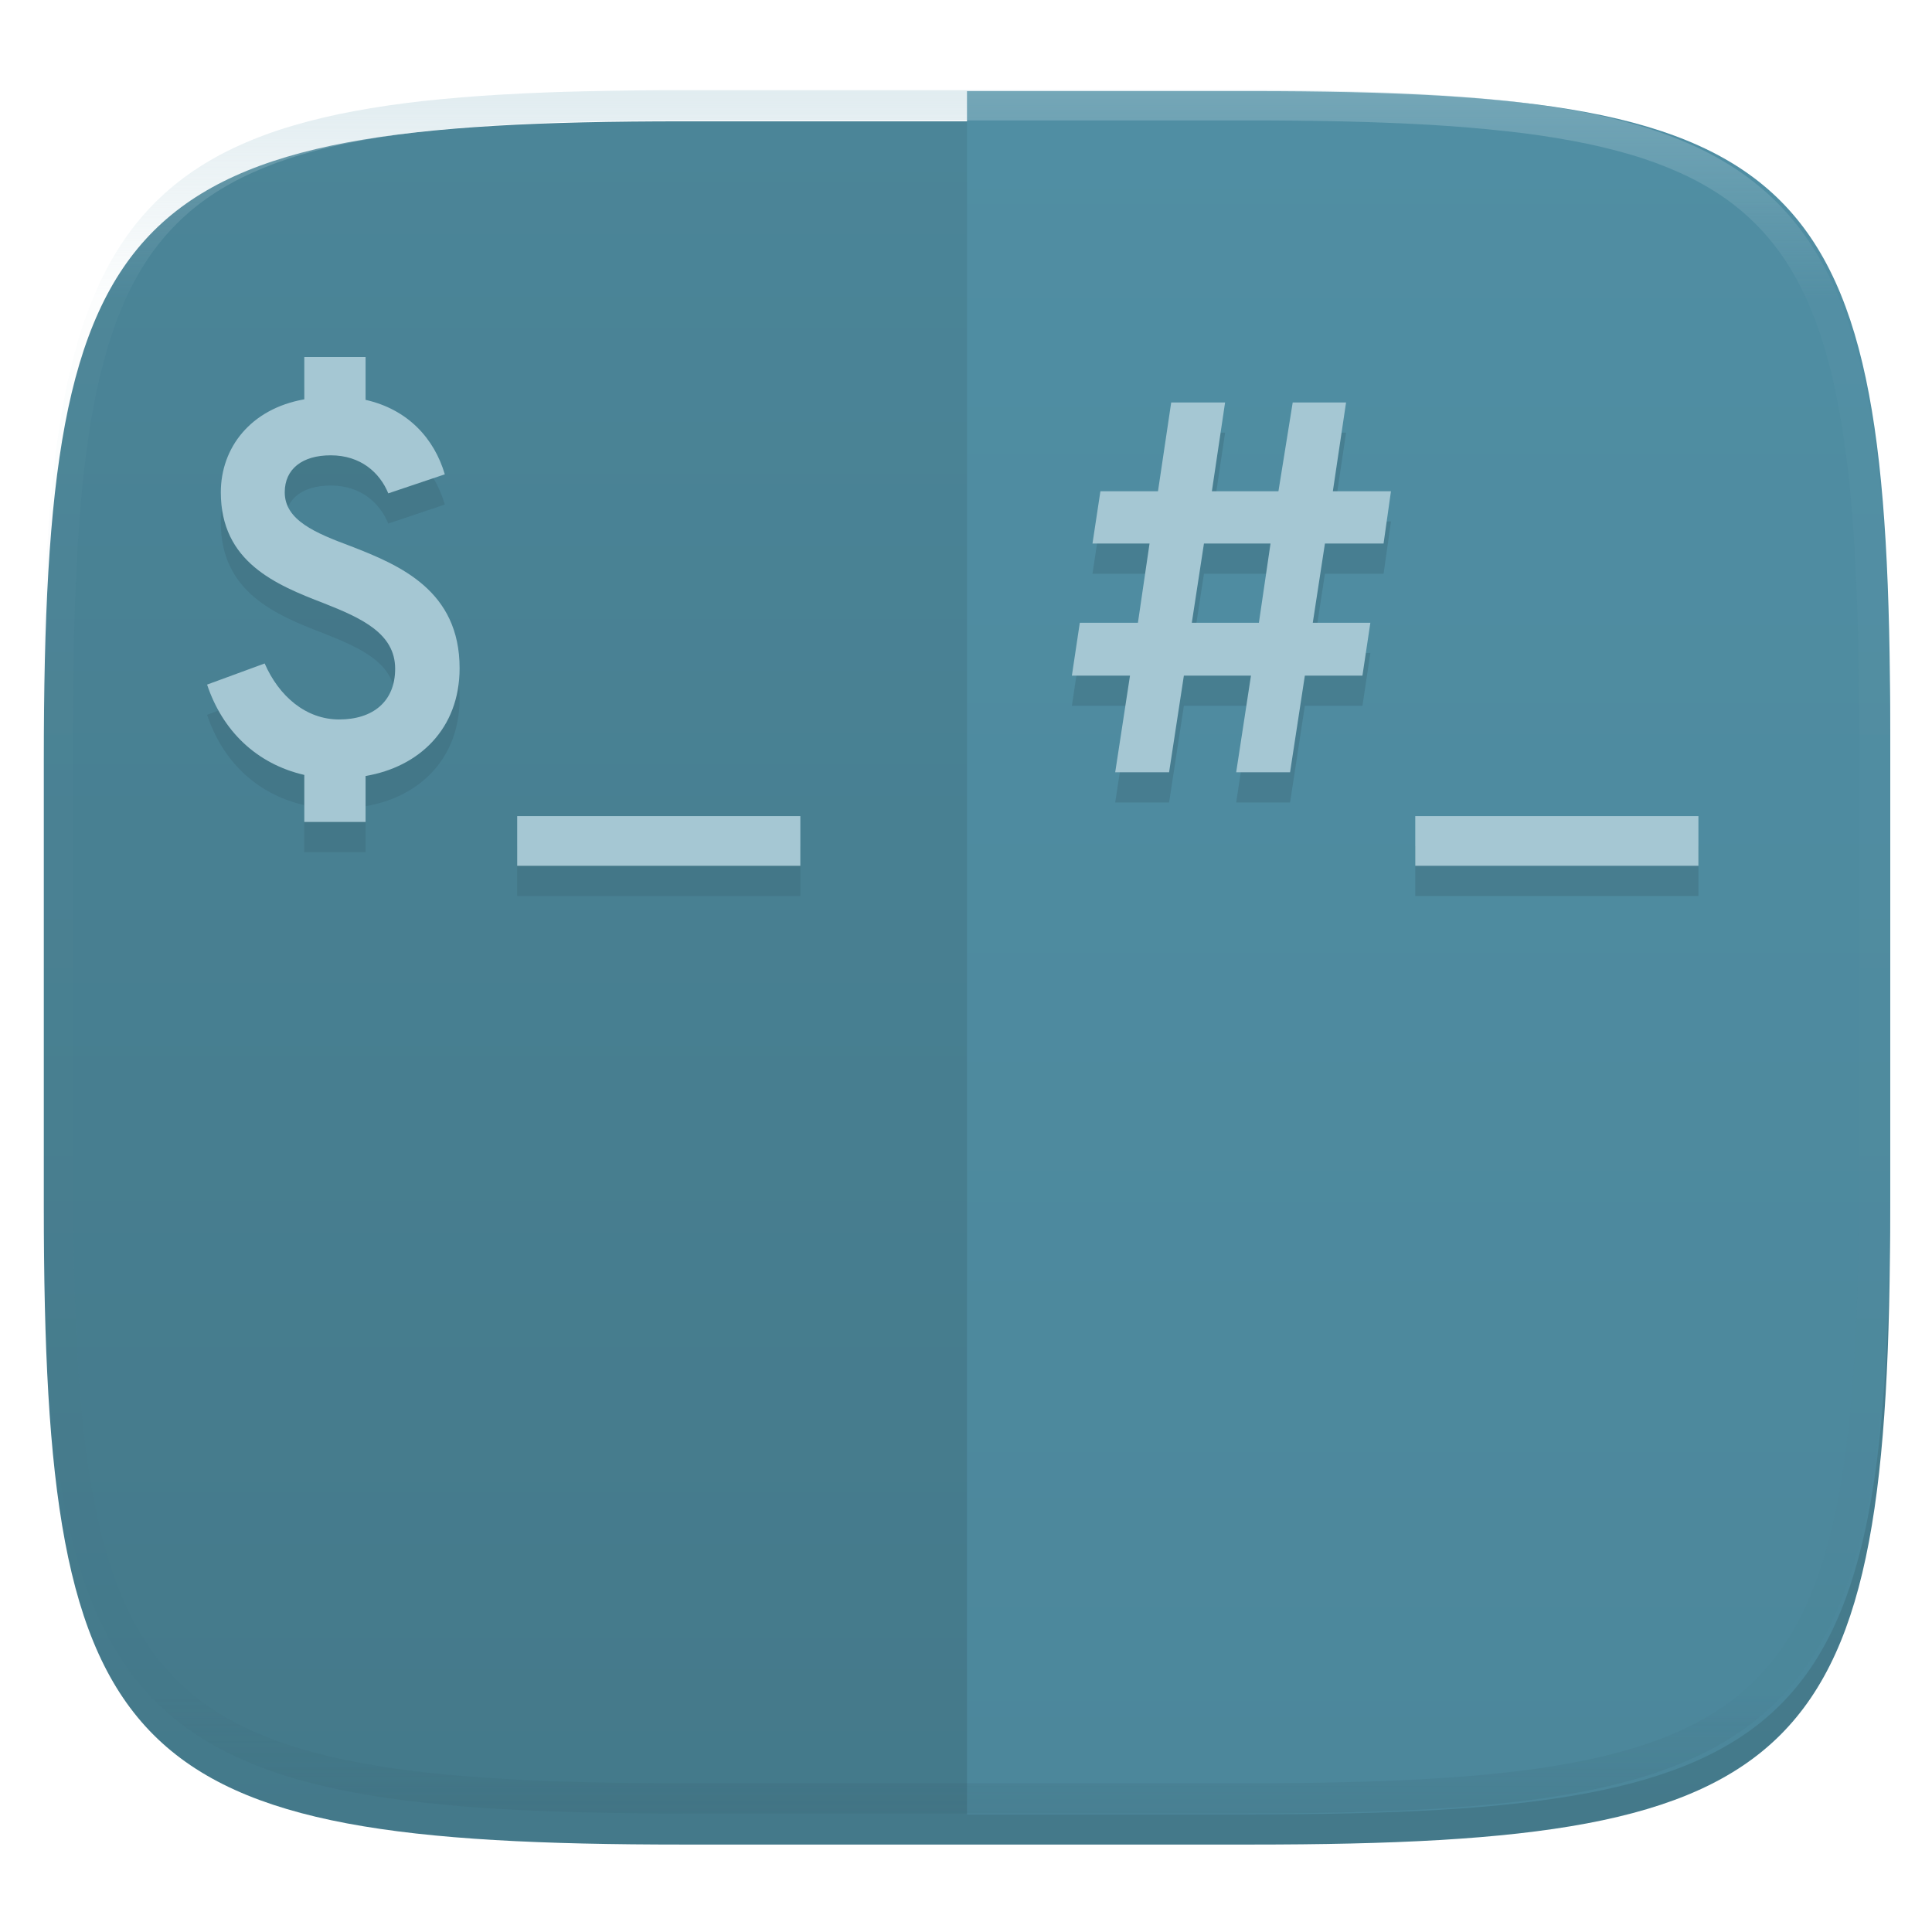 <svg xmlns="http://www.w3.org/2000/svg" style="isolation:isolate" width="256" height="256" viewBox="0 0 256 256">
 <defs>
  <filter id="04OU63sBu3vPOIJDiJz62EIJ8PSAkqka" width="400%" height="400%" x="-200%" y="-200%" color-interpolation-filters="sRGB" filterUnits="objectBoundingBox">
   <feGaussianBlur xmlns="http://www.w3.org/2000/svg" in="SourceGraphic" stdDeviation="4.294"/>
   <feOffset xmlns="http://www.w3.org/2000/svg" dx="0" dy="4" result="pf_100_offsetBlur"/>
   <feFlood xmlns="http://www.w3.org/2000/svg" flood-opacity=".4"/>
   <feComposite xmlns="http://www.w3.org/2000/svg" in2="pf_100_offsetBlur" operator="in" result="pf_100_dropShadow"/>
   <feBlend xmlns="http://www.w3.org/2000/svg" in="SourceGraphic" in2="pf_100_dropShadow" mode="normal"/>
  </filter>
 </defs>
 <g filter="url(#04OU63sBu3vPOIJDiJz62EIJ8PSAkqka)">
  <linearGradient id="_lgradient_0" x1="0" x2="0" y1="0" y2="1" gradientTransform="matrix(244.648,0,0,228.338,5.807,12.075)" gradientUnits="userSpaceOnUse">
   <stop offset="0%" style="stop-color:#4b8598"/>
   <stop offset="100%" style="stop-color:#44798a"/>
  </linearGradient>
  <path fill="url(#_lgradient_0)" d="M 165.816 12.075 C 239.871 12.075 250.455 22.632 250.455 96.619 L 250.455 155.87 C 250.455 229.856 239.871 240.413 165.816 240.413 L 90.446 240.413 C 16.39 240.413 5.807 229.856 5.807 155.87 L 5.807 96.619 C 5.807 22.632 16.39 12.075 90.446 12.075 L 165.816 12.075 Z"/>
 </g>
 <linearGradient id="_lgradient_1" x1="0" x2="0" y1="0" y2="1" gradientTransform="matrix(122.324,0,0,228.338,128.131,12.075)" gradientUnits="userSpaceOnUse">
  <stop offset="0%" style="stop-color:#508ea3"/>
  <stop offset="100%" style="stop-color:#4c879b"/>
 </linearGradient>
 <path fill="url(#_lgradient_1)" d="M 128.131 12.075 L 165.816 12.075 C 239.871 12.075 250.455 22.632 250.455 96.619 L 250.455 155.87 C 250.455 229.856 239.871 240.413 165.816 240.413 L 128.131 240.413 L 128.131 12.075 Z"/>
 <g opacity=".4">
  <linearGradient id="_lgradient_2" x1=".517" x2=".517" y1="0" y2="1" gradientTransform="matrix(244.65,0,0,228.34,5.68,11.95)" gradientUnits="userSpaceOnUse">
   <stop offset="0%" style="stop-color:#b0ced8"/>
   <stop offset="12.5%" stop-opacity=".098" style="stop-color:#b0ced8"/>
   <stop offset="92.5%" stop-opacity=".098" style="stop-color:#365f6d"/>
   <stop offset="100%" stop-opacity=".498" style="stop-color:#365f6d"/>
  </linearGradient>
  <path fill="url(#_lgradient_2)" fill-rule="evenodd" d="M 165.068 11.951 C 169.396 11.941 173.724 11.991 178.052 12.089 C 181.927 12.167 185.803 12.315 189.678 12.541 C 193.131 12.737 196.583 13.022 200.026 13.395 C 203.085 13.73 206.144 14.181 209.174 14.741 C 211.889 15.243 214.574 15.881 217.22 16.657 C 219.62 17.355 221.971 18.219 224.243 19.241 C 226.358 20.184 228.384 21.304 230.302 22.591 C 232.142 23.829 233.863 25.244 235.437 26.806 C 237.001 28.378 238.417 30.088 239.656 31.925 C 240.945 33.841 242.066 35.865 243.02 37.967 C 244.043 40.247 244.909 42.585 245.617 44.972 C 246.394 47.615 247.034 50.297 247.535 53.009 C 248.096 56.035 248.548 59.081 248.883 62.136 C 249.257 65.575 249.542 69.014 249.739 72.462 C 249.965 76.323 250.112 80.194 250.201 84.055 C 250.289 88.378 250.339 92.701 250.329 97.014 L 250.329 155.226 C 250.339 159.549 250.289 163.862 250.201 168.185 C 250.112 172.056 249.965 175.917 249.739 179.778 C 249.542 183.226 249.257 186.675 248.883 190.104 C 248.548 193.159 248.096 196.215 247.535 199.241 C 247.034 201.943 246.394 204.625 245.617 207.268 C 244.909 209.655 244.043 212.003 243.02 214.273 C 242.066 216.385 240.945 218.399 239.656 220.315 C 238.417 222.152 237.001 223.872 235.437 225.434 C 233.863 226.996 232.142 228.411 230.302 229.649 C 228.384 230.936 226.358 232.056 224.243 232.999 C 221.971 234.021 219.62 234.885 217.22 235.593 C 214.574 236.369 211.889 237.007 209.174 237.499 C 206.144 238.068 203.085 238.51 200.026 238.845 C 196.583 239.218 193.131 239.503 189.678 239.699 C 185.803 239.925 181.927 240.073 178.052 240.161 C 173.724 240.249 169.396 240.299 165.068 240.289 L 90.942 240.289 C 86.614 240.299 82.286 240.249 77.958 240.161 C 74.083 240.073 70.207 239.925 66.332 239.699 C 62.879 239.503 59.427 239.218 55.984 238.845 C 52.925 238.51 49.866 238.068 46.836 237.499 C 44.121 237.007 41.436 236.369 38.79 235.593 C 36.39 234.885 34.039 234.021 31.767 232.999 C 29.652 232.056 27.626 230.936 25.708 229.649 C 23.868 228.411 22.147 226.996 20.573 225.434 C 19.009 223.872 17.593 222.152 16.354 220.315 C 15.065 218.399 13.944 216.385 12.99 214.273 C 11.967 212.003 11.101 209.655 10.393 207.268 C 9.616 204.625 8.976 201.943 8.475 199.241 C 7.914 196.215 7.462 193.159 7.127 190.104 C 6.753 186.675 6.468 183.226 6.271 179.778 C 6.045 175.917 5.898 172.056 5.809 168.185 C 5.721 163.862 5.671 159.549 5.681 155.226 L 5.681 97.014 C 5.671 92.701 5.721 88.378 5.809 84.055 C 5.898 80.194 6.045 76.323 6.271 72.462 C 6.468 69.014 6.753 65.575 7.127 62.136 C 7.462 59.081 7.914 56.035 8.475 53.009 C 8.976 50.297 9.616 47.615 10.393 44.972 C 11.101 42.585 11.967 40.247 12.99 37.967 C 13.944 35.865 15.065 33.841 16.354 31.925 C 17.593 30.088 19.009 28.378 20.573 26.806 C 22.147 25.244 23.868 23.829 25.708 22.591 C 27.626 21.304 29.652 20.184 31.767 19.241 C 34.039 18.219 36.39 17.355 38.79 16.657 C 41.436 15.881 44.121 15.243 46.836 14.741 C 49.866 14.181 52.925 13.73 55.984 13.395 C 59.427 13.022 62.879 12.737 66.332 12.541 C 70.207 12.315 74.083 12.167 77.958 12.089 C 82.286 11.991 86.614 11.941 90.942 11.951 L 165.068 11.951 Z M 165.078 15.96 C 169.376 15.95 173.675 15.999 177.973 16.087 C 181.8 16.176 185.626 16.323 189.452 16.539 C 192.836 16.736 196.219 17.011 199.583 17.384 C 202.554 17.699 205.515 18.131 208.446 18.681 C 211.023 19.153 213.58 19.762 216.099 20.499 C 218.322 21.147 220.495 21.953 222.6 22.896 C 224.509 23.751 226.338 24.763 228.069 25.922 C 229.692 27.013 231.207 28.26 232.594 29.646 C 233.981 31.031 235.23 32.544 236.332 34.165 C 237.492 35.894 238.506 37.712 239.361 39.608 C 240.306 41.72 241.112 43.892 241.761 46.102 C 242.509 48.617 243.109 51.162 243.591 53.736 C 244.132 56.664 244.565 59.611 244.889 62.578 C 245.263 65.938 245.539 69.308 245.735 72.688 C 245.952 76.51 246.109 80.322 246.188 84.144 C 246.276 88.437 246.325 92.721 246.325 97.014 C 246.325 97.014 246.325 97.014 246.325 97.014 L 246.325 155.226 C 246.325 155.226 246.325 155.226 246.325 155.226 C 246.325 159.519 246.276 163.803 246.188 168.096 C 246.109 171.918 245.952 175.74 245.735 179.552 C 245.539 182.932 245.263 186.302 244.889 189.672 C 244.565 192.629 244.132 195.576 243.591 198.504 C 243.109 201.078 242.509 203.623 241.761 206.138 C 241.112 208.358 240.306 210.52 239.361 212.632 C 238.506 214.528 237.492 216.356 236.332 218.075 C 235.23 219.706 233.981 221.219 232.594 222.604 C 231.207 223.98 229.692 225.227 228.069 226.318 C 226.338 227.477 224.509 228.489 222.6 229.344 C 220.495 230.297 218.322 231.093 216.099 231.741 C 213.58 232.478 211.023 233.087 208.446 233.559 C 205.515 234.109 202.554 234.541 199.583 234.865 C 196.219 235.229 192.836 235.514 189.452 235.701 C 185.626 235.917 181.8 236.074 177.973 236.153 C 173.675 236.251 169.376 236.29 165.078 236.29 C 165.078 236.29 165.078 236.29 165.068 236.29 L 90.942 236.29 C 90.932 236.29 90.932 236.29 90.932 236.29 C 86.634 236.29 82.335 236.251 78.037 236.153 C 74.21 236.074 70.384 235.917 66.558 235.701 C 63.174 235.514 59.791 235.229 56.427 234.865 C 53.456 234.541 50.495 234.109 47.564 233.559 C 44.987 233.087 42.43 232.478 39.911 231.741 C 37.688 231.093 35.515 230.297 33.41 229.344 C 31.501 228.489 29.672 227.477 27.941 226.318 C 26.318 225.227 24.803 223.98 23.416 222.604 C 22.029 221.219 20.78 219.706 19.678 218.075 C 18.518 216.356 17.504 214.528 16.649 212.632 C 15.704 210.52 14.898 208.358 14.249 206.138 C 13.501 203.623 12.901 201.078 12.419 198.504 C 11.878 195.576 11.445 192.629 11.121 189.672 C 10.747 186.302 10.472 182.932 10.275 179.552 C 10.058 175.74 9.901 171.918 9.822 168.096 C 9.734 163.803 9.685 159.519 9.685 155.226 C 9.685 155.226 9.685 155.226 9.685 155.226 L 9.685 97.014 C 9.685 97.014 9.685 97.014 9.685 97.014 C 9.685 92.721 9.734 88.437 9.822 84.144 C 9.901 80.322 10.058 76.51 10.275 72.688 C 10.472 69.308 10.747 65.938 11.121 62.578 C 11.445 59.611 11.878 56.664 12.419 53.736 C 12.901 51.162 13.501 48.617 14.249 46.102 C 14.898 43.892 15.704 41.72 16.649 39.608 C 17.504 37.712 18.518 35.894 19.678 34.165 C 20.78 32.544 22.029 31.031 23.416 29.646 C 24.803 28.26 26.318 27.013 27.941 25.922 C 29.672 24.763 31.501 23.751 33.41 22.896 C 35.515 21.953 37.688 21.147 39.911 20.499 C 42.43 19.762 44.987 19.153 47.564 18.681 C 50.495 18.131 53.456 17.699 56.427 17.384 C 59.791 17.011 63.174 16.736 66.558 16.539 C 70.384 16.323 74.21 16.176 78.037 16.087 C 82.335 15.999 86.634 15.95 90.932 15.96 C 90.932 15.96 90.932 15.96 90.942 15.96 L 165.068 15.96 C 165.078 15.96 165.078 15.96 165.078 15.96 Z"/>
 </g>
 <defs>
  <filter id="1GZcpKFTA1S6Z5tJBrAtMR4IKEwNsNEv" width="400%" height="400%" x="-200%" y="-200%" color-interpolation-filters="sRGB" filterUnits="objectBoundingBox">
   <feGaussianBlur xmlns="http://www.w3.org/2000/svg" stdDeviation="4.294"/>
  </filter>
 </defs>
 <g opacity=".4" filter="url(#1GZcpKFTA1S6Z5tJBrAtMR4IKEwNsNEv)">
  <path fill="#3b6878" fill-rule="evenodd" d="M 40.32 112.912 L 48.44 112.912 L 48.44 106.822 C 55.51 105.632 60.9 100.592 60.9 92.542 C 60.9 82.252 52.99 78.892 46.48 76.372 C 41.79 74.622 37.73 72.942 37.73 69.232 C 37.73 66.152 40.04 64.332 43.82 64.332 C 47.81 64.332 50.33 66.642 51.45 69.372 L 58.94 66.852 C 57.54 62.092 54.04 58.242 48.44 56.982 L 48.44 51.312 L 40.32 51.312 L 40.32 56.912 C 33.18 58.172 29.26 63.352 29.26 69.232 C 29.26 78.472 36.54 81.482 42.91 83.932 C 47.88 85.892 52.36 87.922 52.36 92.612 C 52.36 96.952 49.42 99.332 44.94 99.332 C 40.53 99.332 36.96 96.252 35.07 91.912 L 27.44 94.712 C 29.47 100.802 33.95 105.212 40.32 106.682 L 40.32 112.912 Z M 68.53 118.722 L 106.05 118.722 L 106.05 112.142 L 68.53 112.142 L 68.53 118.722 Z"/>
 </g>
 <defs>
  <filter id="5XK7oF0Nuld85Gwz6I0ksYZq57NwsUJz" width="400%" height="400%" x="-200%" y="-200%" color-interpolation-filters="sRGB" filterUnits="objectBoundingBox">
   <feGaussianBlur xmlns="http://www.w3.org/2000/svg" stdDeviation="4.294"/>
  </filter>
 </defs>
 <g opacity=".4" filter="url(#5XK7oF0Nuld85Gwz6I0ksYZq57NwsUJz)">
  <path fill="#3b6878" fill-rule="evenodd" d="M 147.77 106.332 L 154.91 106.332 L 156.87 93.522 L 165.76 93.522 L 163.8 106.332 L 170.94 106.332 L 172.9 93.522 L 180.53 93.522 L 181.58 86.522 L 173.95 86.522 L 175.56 76.022 L 183.33 76.022 L 184.31 69.092 L 176.61 69.092 L 178.36 57.332 L 171.29 57.332 L 169.4 69.092 L 160.58 69.092 L 162.33 57.332 L 155.19 57.332 L 153.44 69.092 L 145.81 69.092 L 144.76 76.022 L 152.32 76.022 L 150.78 86.522 L 143.08 86.522 L 142.03 93.522 L 149.73 93.522 L 147.77 106.332 Z M 157.92 86.522 L 159.53 76.022 L 168.35 76.022 L 166.81 86.522 L 157.92 86.522 Z M 187.53 118.722 L 225.05 118.722 L 225.05 112.142 L 187.53 112.142 L 187.53 118.722 Z"/>
 </g>
 <path fill="#a5c7d3" fill-rule="evenodd" d="M 40.32 108.912 L 48.44 108.912 L 48.44 102.822 C 55.51 101.632 60.9 96.592 60.9 88.542 C 60.9 78.252 52.99 74.892 46.48 72.372 C 41.79 70.622 37.73 68.942 37.73 65.232 C 37.73 62.152 40.04 60.332 43.82 60.332 C 47.81 60.332 50.33 62.642 51.45 65.372 L 58.94 62.852 C 57.54 58.092 54.04 54.242 48.44 52.982 L 48.44 47.312 L 40.32 47.312 L 40.32 52.912 C 33.18 54.172 29.26 59.352 29.26 65.232 C 29.26 74.472 36.54 77.482 42.91 79.932 C 47.88 81.892 52.36 83.922 52.36 88.612 C 52.36 92.952 49.42 95.332 44.94 95.332 C 40.53 95.332 36.96 92.252 35.07 87.912 L 27.44 90.712 C 29.47 96.802 33.95 101.212 40.32 102.682 L 40.32 108.912 Z M 68.53 114.722 L 106.05 114.722 L 106.05 108.142 L 68.53 108.142 L 68.53 114.722 Z"/>
 <path fill="#a5c7d3" fill-rule="evenodd" d="M 147.77 102.332 L 154.91 102.332 L 156.87 89.522 L 165.76 89.522 L 163.8 102.332 L 170.94 102.332 L 172.9 89.522 L 180.53 89.522 L 181.58 82.522 L 173.95 82.522 L 175.56 72.022 L 183.33 72.022 L 184.31 65.092 L 176.61 65.092 L 178.36 53.332 L 171.29 53.332 L 169.4 65.092 L 160.58 65.092 L 162.33 53.332 L 155.19 53.332 L 153.44 65.092 L 145.81 65.092 L 144.76 72.022 L 152.32 72.022 L 150.78 82.522 L 143.08 82.522 L 142.03 89.522 L 149.73 89.522 L 147.77 102.332 Z M 157.92 82.522 L 159.53 72.022 L 168.35 72.022 L 166.81 82.522 L 157.92 82.522 Z M 187.53 114.722 L 225.05 114.722 L 225.05 108.142 L 187.53 108.142 L 187.53 114.722 Z"/>
</svg>
